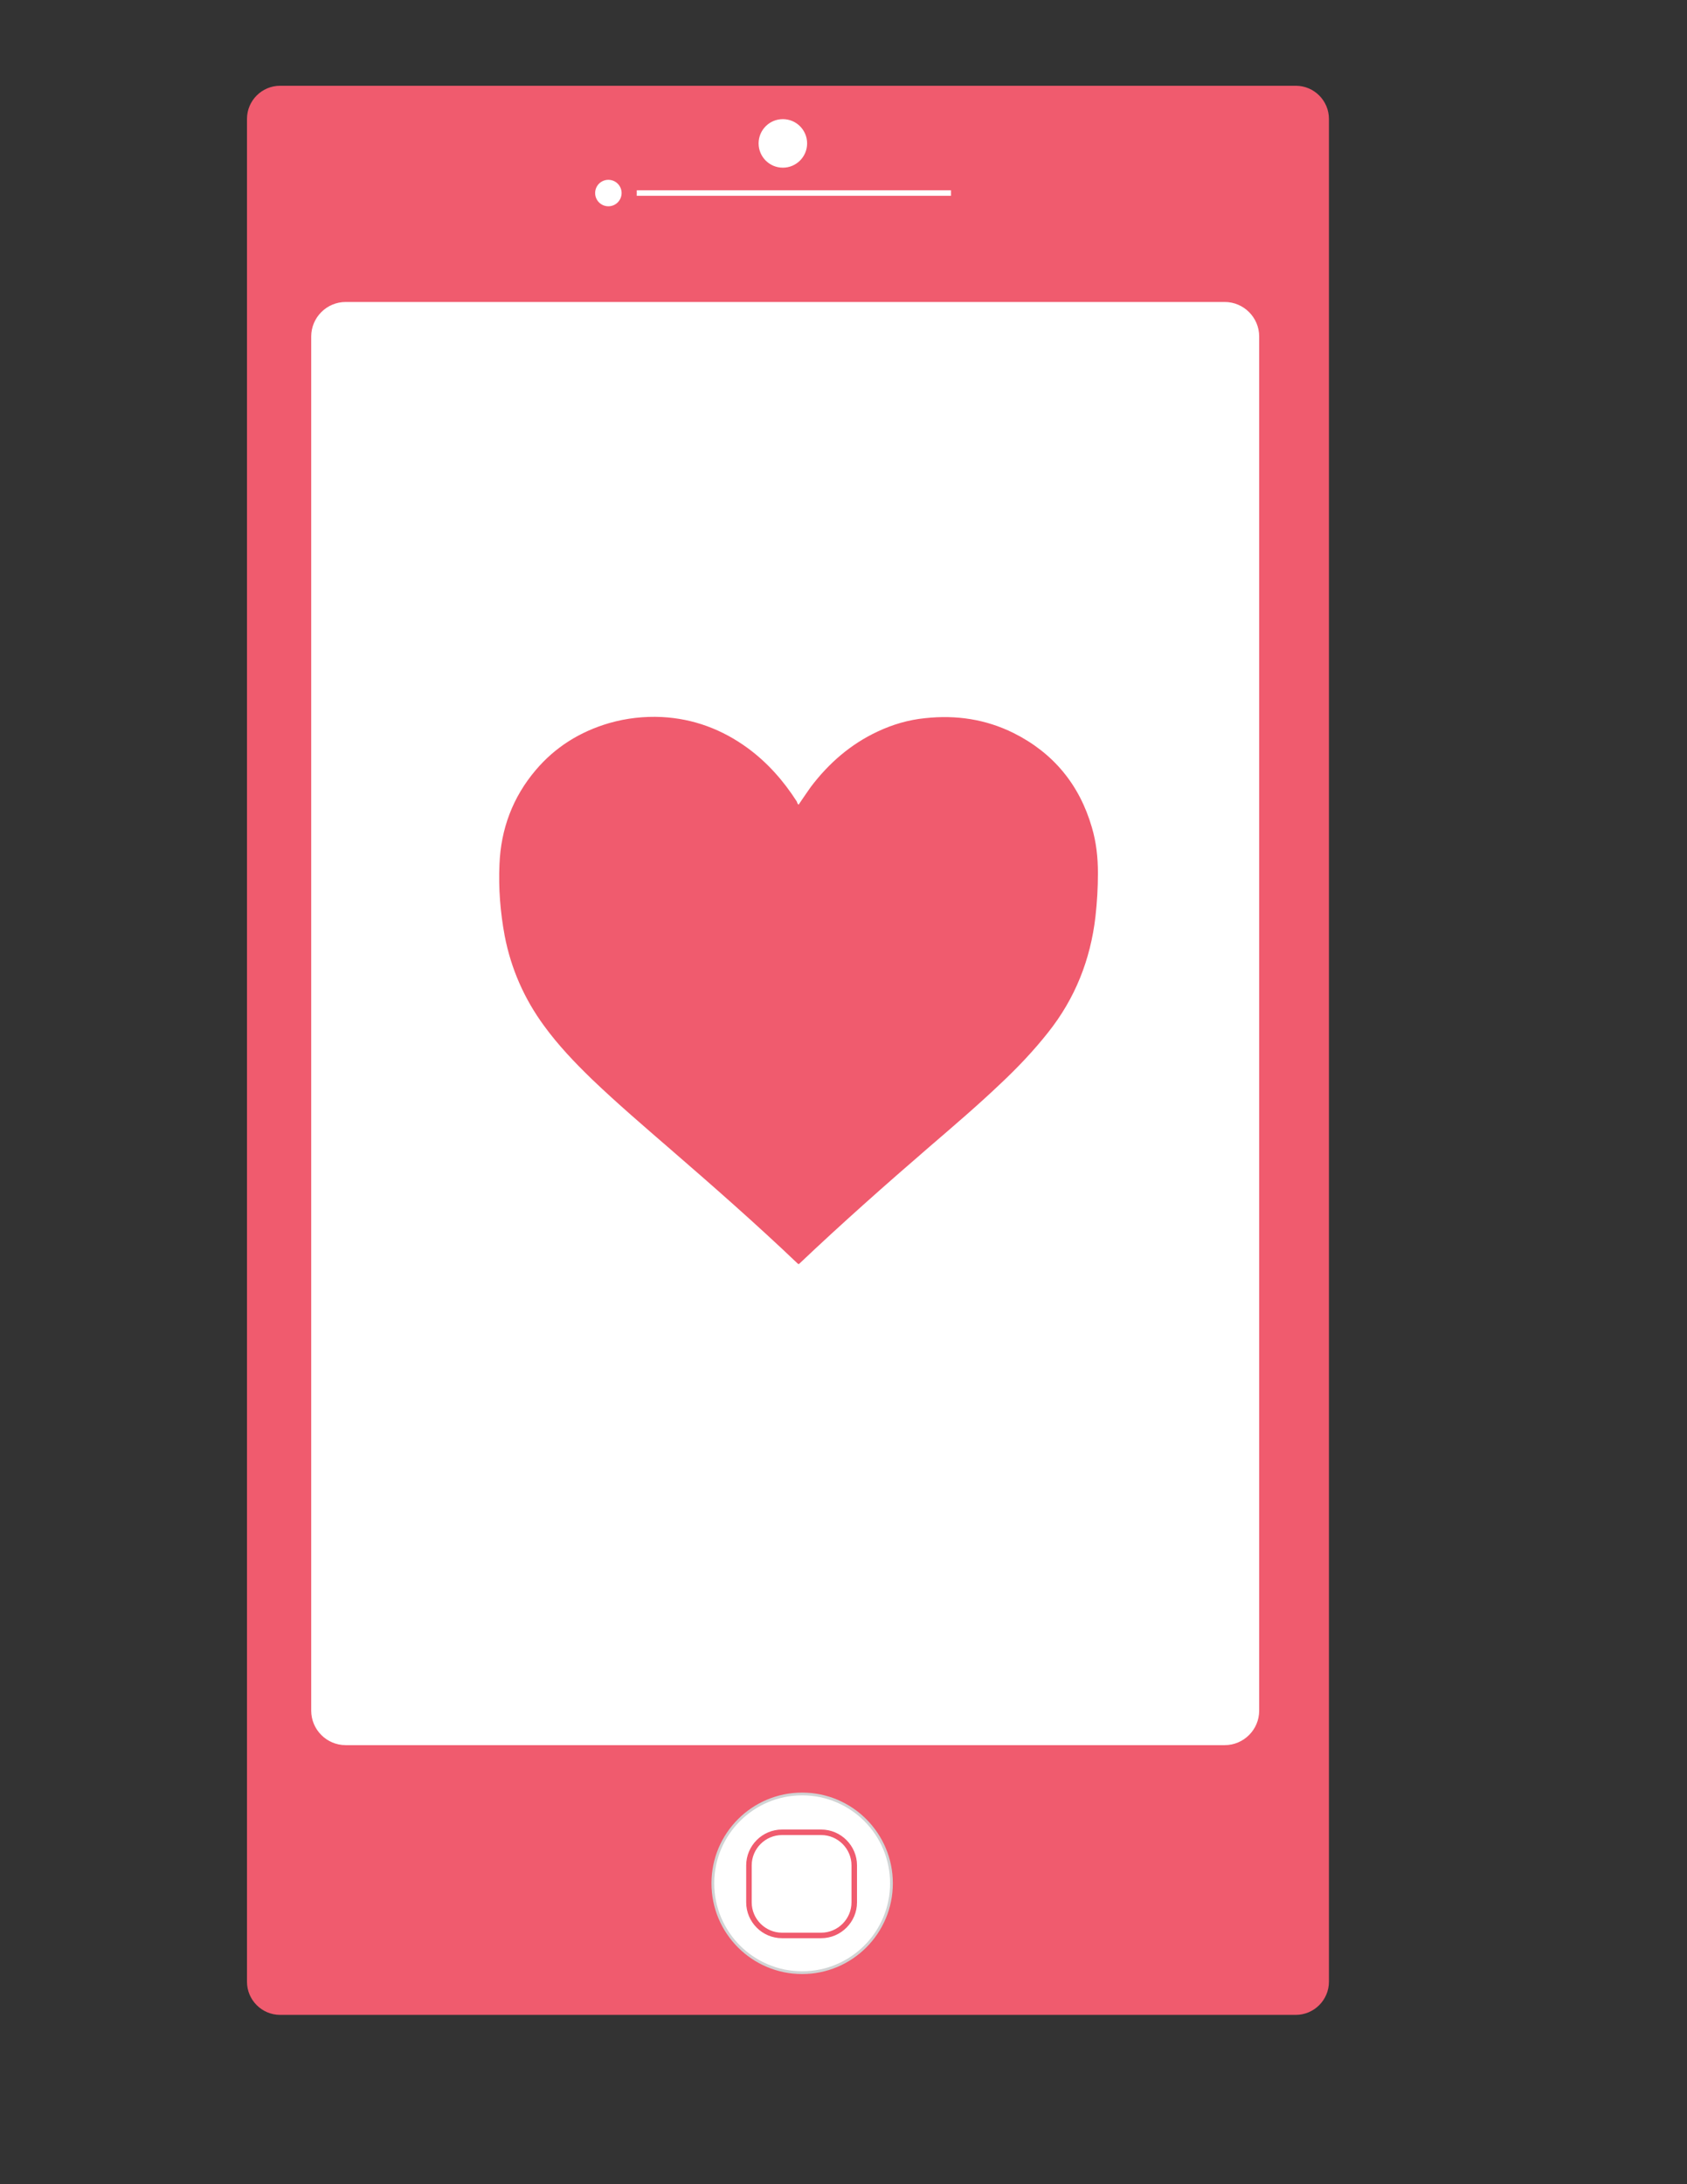 <?xml version="1.0" encoding="utf-8"?>
<!-- Generator: Adobe Illustrator 18.1.0, SVG Export Plug-In . SVG Version: 6.00 Build 0)  -->
<svg version="1.1" id="Layer_1" xmlns="http://www.w3.org/2000/svg" xmlns:xlink="http://www.w3.org/1999/xlink" x="0px" y="0px"
	 viewBox="0 0 612 792" enable-background="new 0 0 612 792" xml:space="preserve">
<rect x="0" y="0" width="612" height="792" fill="#333333" stroke="none"/>
<path fill="#F05B6E" d="M470.1,730.6H101.6c-6.6,0-12-5.4-12-12V43.1c0-6.6,5.4-12,12-12h368.5c6.6,0,12,5.4,12,12v675.5
	C482.1,725.2,476.7,730.6,470.1,730.6z"/>
<path fill="#FFFFFF" stroke="#FFFFFF" stroke-miterlimit="10" d="M444.3,632.3H125.4c-6.6,0-12-5.4-12-12V122c0-6.6,5.4-12,12-12
	h318.9c6.6,0,12,5.4,12,12v498.3C456.3,626.9,450.9,632.3,444.3,632.3z"/>
<circle fill="#FFFFFF" stroke="#D1D3D4" stroke-miterlimit="10" cx="291" cy="682.9" r="32.4"/>
<path fill="none" stroke="#F05B6E" stroke-width="2" stroke-miterlimit="10" d="M297.9,701.8h-14.2c-6.6,0-12-5.4-12-12v-13.4
	c0-6.6,5.4-12,12-12h14.2c6.6,0,12,5.4,12,12v13.4C309.9,696.4,304.5,701.8,297.9,701.8z"/>
<line fill="#FFFFFF" stroke="#FFFFFF" stroke-width="2" stroke-miterlimit="10" x1="231" y1="70" x2="345" y2="70"/>
<g id="h3hEbN.tif">
	<g>
		<path fill="#F05B6E" d="M289.7,291.8c1.5-2.2,2.9-4.3,4.4-6.4c6.5-8.6,14.4-15.5,24.2-20.1c5.5-2.6,11.3-4.3,17.4-4.9
			c11.2-1.2,21.9,0.4,32,5.4c14.4,7.2,23.9,18.7,28.4,34.2c1.6,5.4,2.2,10.9,2.2,16.6c0,5.3-0.3,10.5-0.9,15.8
			c-1.8,15.6-7.4,29.7-17.2,42c-5.3,6.7-11.2,12.9-17.4,18.7c-8.3,7.9-17,15.3-25.7,22.8c-16,13.8-31.8,27.8-47.1,42.3
			c-0.1,0.1-0.2,0.1-0.3,0.2c-0.1-0.1-0.3-0.2-0.4-0.3c-14.9-14.2-30.4-27.8-46-41.3c-9.7-8.4-19.4-16.7-28.6-25.5
			c-6.2-6-12.2-12.3-17.3-19.3c-7.2-9.8-12-20.7-14.3-32.6c-1.6-8.6-2.3-17.3-1.9-26c0.5-12.8,4.8-24.3,13.1-34.1
			c7.1-8.4,16.1-14,26.7-17.1c6.3-1.8,12.6-2.5,19.1-2.2c11.5,0.6,21.9,4.5,31.2,11.3c7.2,5.3,13,11.9,17.8,19.4
			C289.2,291.2,289.4,291.5,289.7,291.8z"/>
	</g>
</g>
<circle fill="#FFFFFF" stroke="#FFFFFF" stroke-miterlimit="10" cx="284" cy="52" r="8.3"/>
<circle fill="#FFFFFF" stroke="#FFFFFF" stroke-miterlimit="10" cx="220.7" cy="70" r="4.3"/>
</svg>
